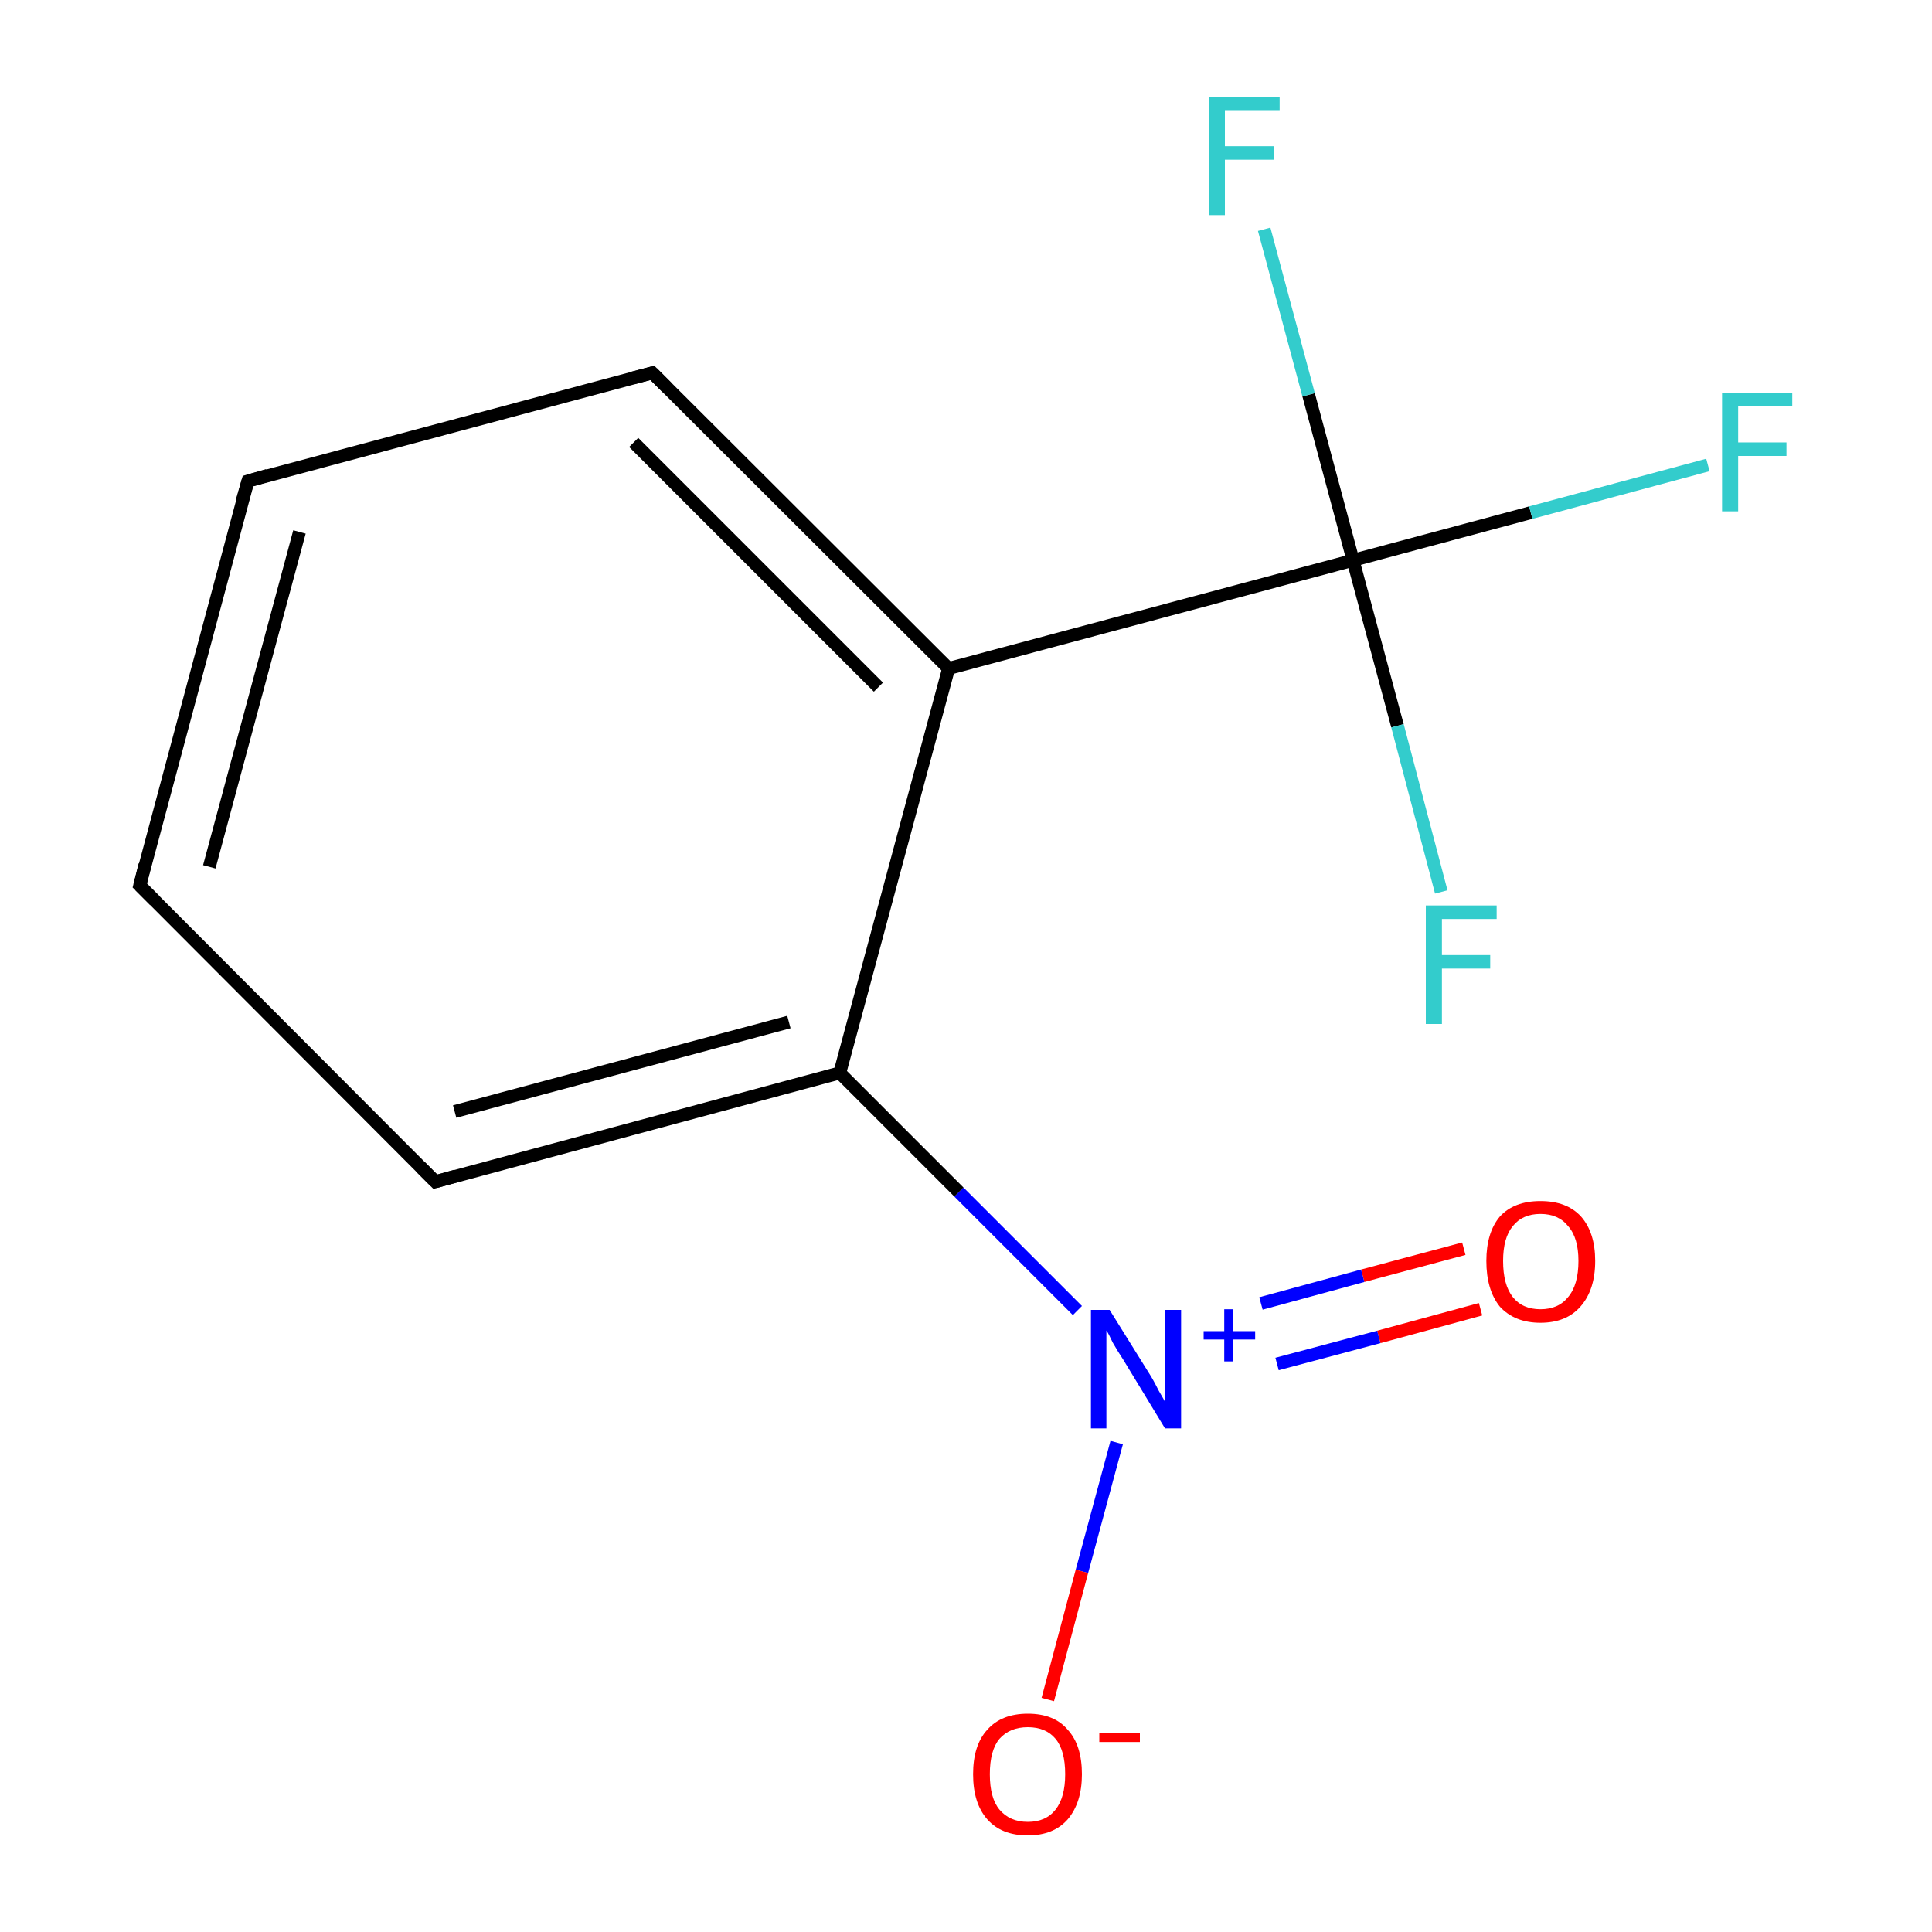 <?xml version='1.0' encoding='iso-8859-1'?>
<svg version='1.1' baseProfile='full'
              xmlns='http://www.w3.org/2000/svg'
                      xmlns:rdkit='http://www.rdkit.org/xml'
                      xmlns:xlink='http://www.w3.org/1999/xlink'
                  xml:space='preserve'
width='300px' height='300px' viewBox='0 0 300 300'>
<!-- END OF HEADER -->
<rect style='opacity:1.0;fill:#FFFFFF;stroke:none' width='300.0' height='300.0' x='0.0' y='0.0'> </rect>
<path class='bond-0 atom-0 atom-1' d='M 229.9,203.3 L 214.1,207.6' style='fill:none;fill-rule:evenodd;stroke:#FF0000;stroke-width:2.0px;stroke-linecap:butt;stroke-linejoin:miter;stroke-opacity:1' />
<path class='bond-0 atom-0 atom-1' d='M 214.1,207.6 L 198.3,211.8' style='fill:none;fill-rule:evenodd;stroke:#0000FF;stroke-width:2.0px;stroke-linecap:butt;stroke-linejoin:miter;stroke-opacity:1' />
<path class='bond-0 atom-0 atom-1' d='M 227.3,193.9 L 211.6,198.1' style='fill:none;fill-rule:evenodd;stroke:#FF0000;stroke-width:2.0px;stroke-linecap:butt;stroke-linejoin:miter;stroke-opacity:1' />
<path class='bond-0 atom-0 atom-1' d='M 211.6,198.1 L 195.8,202.4' style='fill:none;fill-rule:evenodd;stroke:#0000FF;stroke-width:2.0px;stroke-linecap:butt;stroke-linejoin:miter;stroke-opacity:1' />
<path class='bond-1 atom-1 atom-2' d='M 173.4,224.0 L 168.0,244.0' style='fill:none;fill-rule:evenodd;stroke:#0000FF;stroke-width:2.0px;stroke-linecap:butt;stroke-linejoin:miter;stroke-opacity:1' />
<path class='bond-1 atom-1 atom-2' d='M 168.0,244.0 L 162.7,263.9' style='fill:none;fill-rule:evenodd;stroke:#FF0000;stroke-width:2.0px;stroke-linecap:butt;stroke-linejoin:miter;stroke-opacity:1' />
<path class='bond-2 atom-1 atom-3' d='M 167.3,203.5 L 148.9,185.1' style='fill:none;fill-rule:evenodd;stroke:#0000FF;stroke-width:2.0px;stroke-linecap:butt;stroke-linejoin:miter;stroke-opacity:1' />
<path class='bond-2 atom-1 atom-3' d='M 148.9,185.1 L 130.4,166.6' style='fill:none;fill-rule:evenodd;stroke:#000000;stroke-width:2.0px;stroke-linecap:butt;stroke-linejoin:miter;stroke-opacity:1' />
<path class='bond-3 atom-3 atom-4' d='M 130.4,166.6 L 67.6,183.5' style='fill:none;fill-rule:evenodd;stroke:#000000;stroke-width:2.0px;stroke-linecap:butt;stroke-linejoin:miter;stroke-opacity:1' />
<path class='bond-3 atom-3 atom-4' d='M 122.5,158.7 L 70.6,172.6' style='fill:none;fill-rule:evenodd;stroke:#000000;stroke-width:2.0px;stroke-linecap:butt;stroke-linejoin:miter;stroke-opacity:1' />
<path class='bond-4 atom-4 atom-5' d='M 67.6,183.5 L 21.7,137.5' style='fill:none;fill-rule:evenodd;stroke:#000000;stroke-width:2.0px;stroke-linecap:butt;stroke-linejoin:miter;stroke-opacity:1' />
<path class='bond-5 atom-5 atom-6' d='M 21.7,137.5 L 38.5,74.7' style='fill:none;fill-rule:evenodd;stroke:#000000;stroke-width:2.0px;stroke-linecap:butt;stroke-linejoin:miter;stroke-opacity:1' />
<path class='bond-5 atom-5 atom-6' d='M 32.5,134.6 L 46.5,82.6' style='fill:none;fill-rule:evenodd;stroke:#000000;stroke-width:2.0px;stroke-linecap:butt;stroke-linejoin:miter;stroke-opacity:1' />
<path class='bond-6 atom-6 atom-7' d='M 38.5,74.7 L 101.3,57.9' style='fill:none;fill-rule:evenodd;stroke:#000000;stroke-width:2.0px;stroke-linecap:butt;stroke-linejoin:miter;stroke-opacity:1' />
<path class='bond-7 atom-7 atom-8' d='M 101.3,57.9 L 147.3,103.8' style='fill:none;fill-rule:evenodd;stroke:#000000;stroke-width:2.0px;stroke-linecap:butt;stroke-linejoin:miter;stroke-opacity:1' />
<path class='bond-7 atom-7 atom-8' d='M 98.4,68.7 L 136.4,106.7' style='fill:none;fill-rule:evenodd;stroke:#000000;stroke-width:2.0px;stroke-linecap:butt;stroke-linejoin:miter;stroke-opacity:1' />
<path class='bond-8 atom-8 atom-9' d='M 147.3,103.8 L 210.1,87.0' style='fill:none;fill-rule:evenodd;stroke:#000000;stroke-width:2.0px;stroke-linecap:butt;stroke-linejoin:miter;stroke-opacity:1' />
<path class='bond-9 atom-9 atom-10' d='M 210.1,87.0 L 237.7,79.6' style='fill:none;fill-rule:evenodd;stroke:#000000;stroke-width:2.0px;stroke-linecap:butt;stroke-linejoin:miter;stroke-opacity:1' />
<path class='bond-9 atom-9 atom-10' d='M 237.7,79.6 L 265.2,72.2' style='fill:none;fill-rule:evenodd;stroke:#33CCCC;stroke-width:2.0px;stroke-linecap:butt;stroke-linejoin:miter;stroke-opacity:1' />
<path class='bond-10 atom-9 atom-11' d='M 210.1,87.0 L 217.0,112.7' style='fill:none;fill-rule:evenodd;stroke:#000000;stroke-width:2.0px;stroke-linecap:butt;stroke-linejoin:miter;stroke-opacity:1' />
<path class='bond-10 atom-9 atom-11' d='M 217.0,112.7 L 223.8,138.5' style='fill:none;fill-rule:evenodd;stroke:#33CCCC;stroke-width:2.0px;stroke-linecap:butt;stroke-linejoin:miter;stroke-opacity:1' />
<path class='bond-11 atom-9 atom-12' d='M 210.1,87.0 L 203.2,61.3' style='fill:none;fill-rule:evenodd;stroke:#000000;stroke-width:2.0px;stroke-linecap:butt;stroke-linejoin:miter;stroke-opacity:1' />
<path class='bond-11 atom-9 atom-12' d='M 203.2,61.3 L 196.3,35.6' style='fill:none;fill-rule:evenodd;stroke:#33CCCC;stroke-width:2.0px;stroke-linecap:butt;stroke-linejoin:miter;stroke-opacity:1' />
<path class='bond-12 atom-8 atom-3' d='M 147.3,103.8 L 130.4,166.6' style='fill:none;fill-rule:evenodd;stroke:#000000;stroke-width:2.0px;stroke-linecap:butt;stroke-linejoin:miter;stroke-opacity:1' />
<path d='M 70.8,182.6 L 67.6,183.5 L 65.3,181.2' style='fill:none;stroke:#000000;stroke-width:2.0px;stroke-linecap:butt;stroke-linejoin:miter;stroke-miterlimit:10;stroke-opacity:1;' />
<path d='M 24.0,139.8 L 21.7,137.5 L 22.5,134.3' style='fill:none;stroke:#000000;stroke-width:2.0px;stroke-linecap:butt;stroke-linejoin:miter;stroke-miterlimit:10;stroke-opacity:1;' />
<path d='M 37.6,77.8 L 38.5,74.7 L 41.6,73.8' style='fill:none;stroke:#000000;stroke-width:2.0px;stroke-linecap:butt;stroke-linejoin:miter;stroke-miterlimit:10;stroke-opacity:1;' />
<path d='M 98.2,58.7 L 101.3,57.9 L 103.6,60.2' style='fill:none;stroke:#000000;stroke-width:2.0px;stroke-linecap:butt;stroke-linejoin:miter;stroke-miterlimit:10;stroke-opacity:1;' />
<path class='atom-0' d='M 230.8 195.8
Q 230.8 191.4, 232.9 188.9
Q 235.1 186.5, 239.2 186.5
Q 243.3 186.5, 245.5 188.9
Q 247.7 191.4, 247.7 195.8
Q 247.7 200.3, 245.4 202.9
Q 243.2 205.4, 239.2 205.4
Q 235.2 205.4, 232.9 202.9
Q 230.8 200.3, 230.8 195.8
M 239.2 203.3
Q 242.0 203.3, 243.5 201.4
Q 245.1 199.5, 245.1 195.8
Q 245.1 192.2, 243.5 190.4
Q 242.0 188.5, 239.2 188.5
Q 236.4 188.5, 234.9 190.4
Q 233.4 192.2, 233.4 195.8
Q 233.4 199.5, 234.9 201.4
Q 236.4 203.3, 239.2 203.3
' fill='#FF0000'/>
<path class='atom-1' d='M 172.3 203.4
L 178.4 213.2
Q 179.0 214.1, 179.9 215.9
Q 180.9 217.6, 180.9 217.7
L 180.9 203.4
L 183.4 203.4
L 183.4 221.8
L 180.9 221.8
L 174.4 211.1
Q 173.6 209.9, 172.8 208.5
Q 172.1 207.0, 171.8 206.6
L 171.8 221.8
L 169.4 221.8
L 169.4 203.4
L 172.3 203.4
' fill='#0000FF'/>
<path class='atom-1' d='M 186.9 206.7
L 190.1 206.7
L 190.1 203.3
L 191.5 203.3
L 191.5 206.7
L 194.9 206.7
L 194.9 208.0
L 191.5 208.0
L 191.5 211.4
L 190.1 211.4
L 190.1 208.0
L 186.9 208.0
L 186.9 206.7
' fill='#0000FF'/>
<path class='atom-2' d='M 151.1 275.5
Q 151.1 271.0, 153.3 268.6
Q 155.5 266.1, 159.6 266.1
Q 163.7 266.1, 165.8 268.6
Q 168.0 271.0, 168.0 275.5
Q 168.0 279.9, 165.8 282.5
Q 163.6 285.0, 159.6 285.0
Q 155.5 285.0, 153.3 282.5
Q 151.1 280.0, 151.1 275.5
M 159.6 282.9
Q 162.4 282.9, 163.9 281.0
Q 165.4 279.1, 165.4 275.5
Q 165.4 271.8, 163.9 270.0
Q 162.4 268.2, 159.6 268.2
Q 156.8 268.2, 155.2 270.0
Q 153.7 271.8, 153.7 275.5
Q 153.7 279.2, 155.2 281.0
Q 156.8 282.9, 159.6 282.9
' fill='#FF0000'/>
<path class='atom-2' d='M 170.7 269.1
L 177.0 269.1
L 177.0 270.5
L 170.7 270.5
L 170.7 269.1
' fill='#FF0000'/>
<path class='atom-10' d='M 267.4 61.0
L 278.3 61.0
L 278.3 63.1
L 269.9 63.1
L 269.9 68.7
L 277.4 68.7
L 277.4 70.8
L 269.9 70.8
L 269.9 79.4
L 267.4 79.4
L 267.4 61.0
' fill='#33CCCC'/>
<path class='atom-11' d='M 221.4 140.6
L 232.4 140.6
L 232.4 142.7
L 223.9 142.7
L 223.9 148.3
L 231.4 148.3
L 231.4 150.4
L 223.9 150.4
L 223.9 159.0
L 221.4 159.0
L 221.4 140.6
' fill='#33CCCC'/>
<path class='atom-12' d='M 187.8 15.0
L 198.7 15.0
L 198.7 17.1
L 190.2 17.1
L 190.2 22.7
L 197.8 22.7
L 197.8 24.8
L 190.2 24.8
L 190.2 33.4
L 187.8 33.4
L 187.8 15.0
' fill='#33CCCC'/>
</svg>
